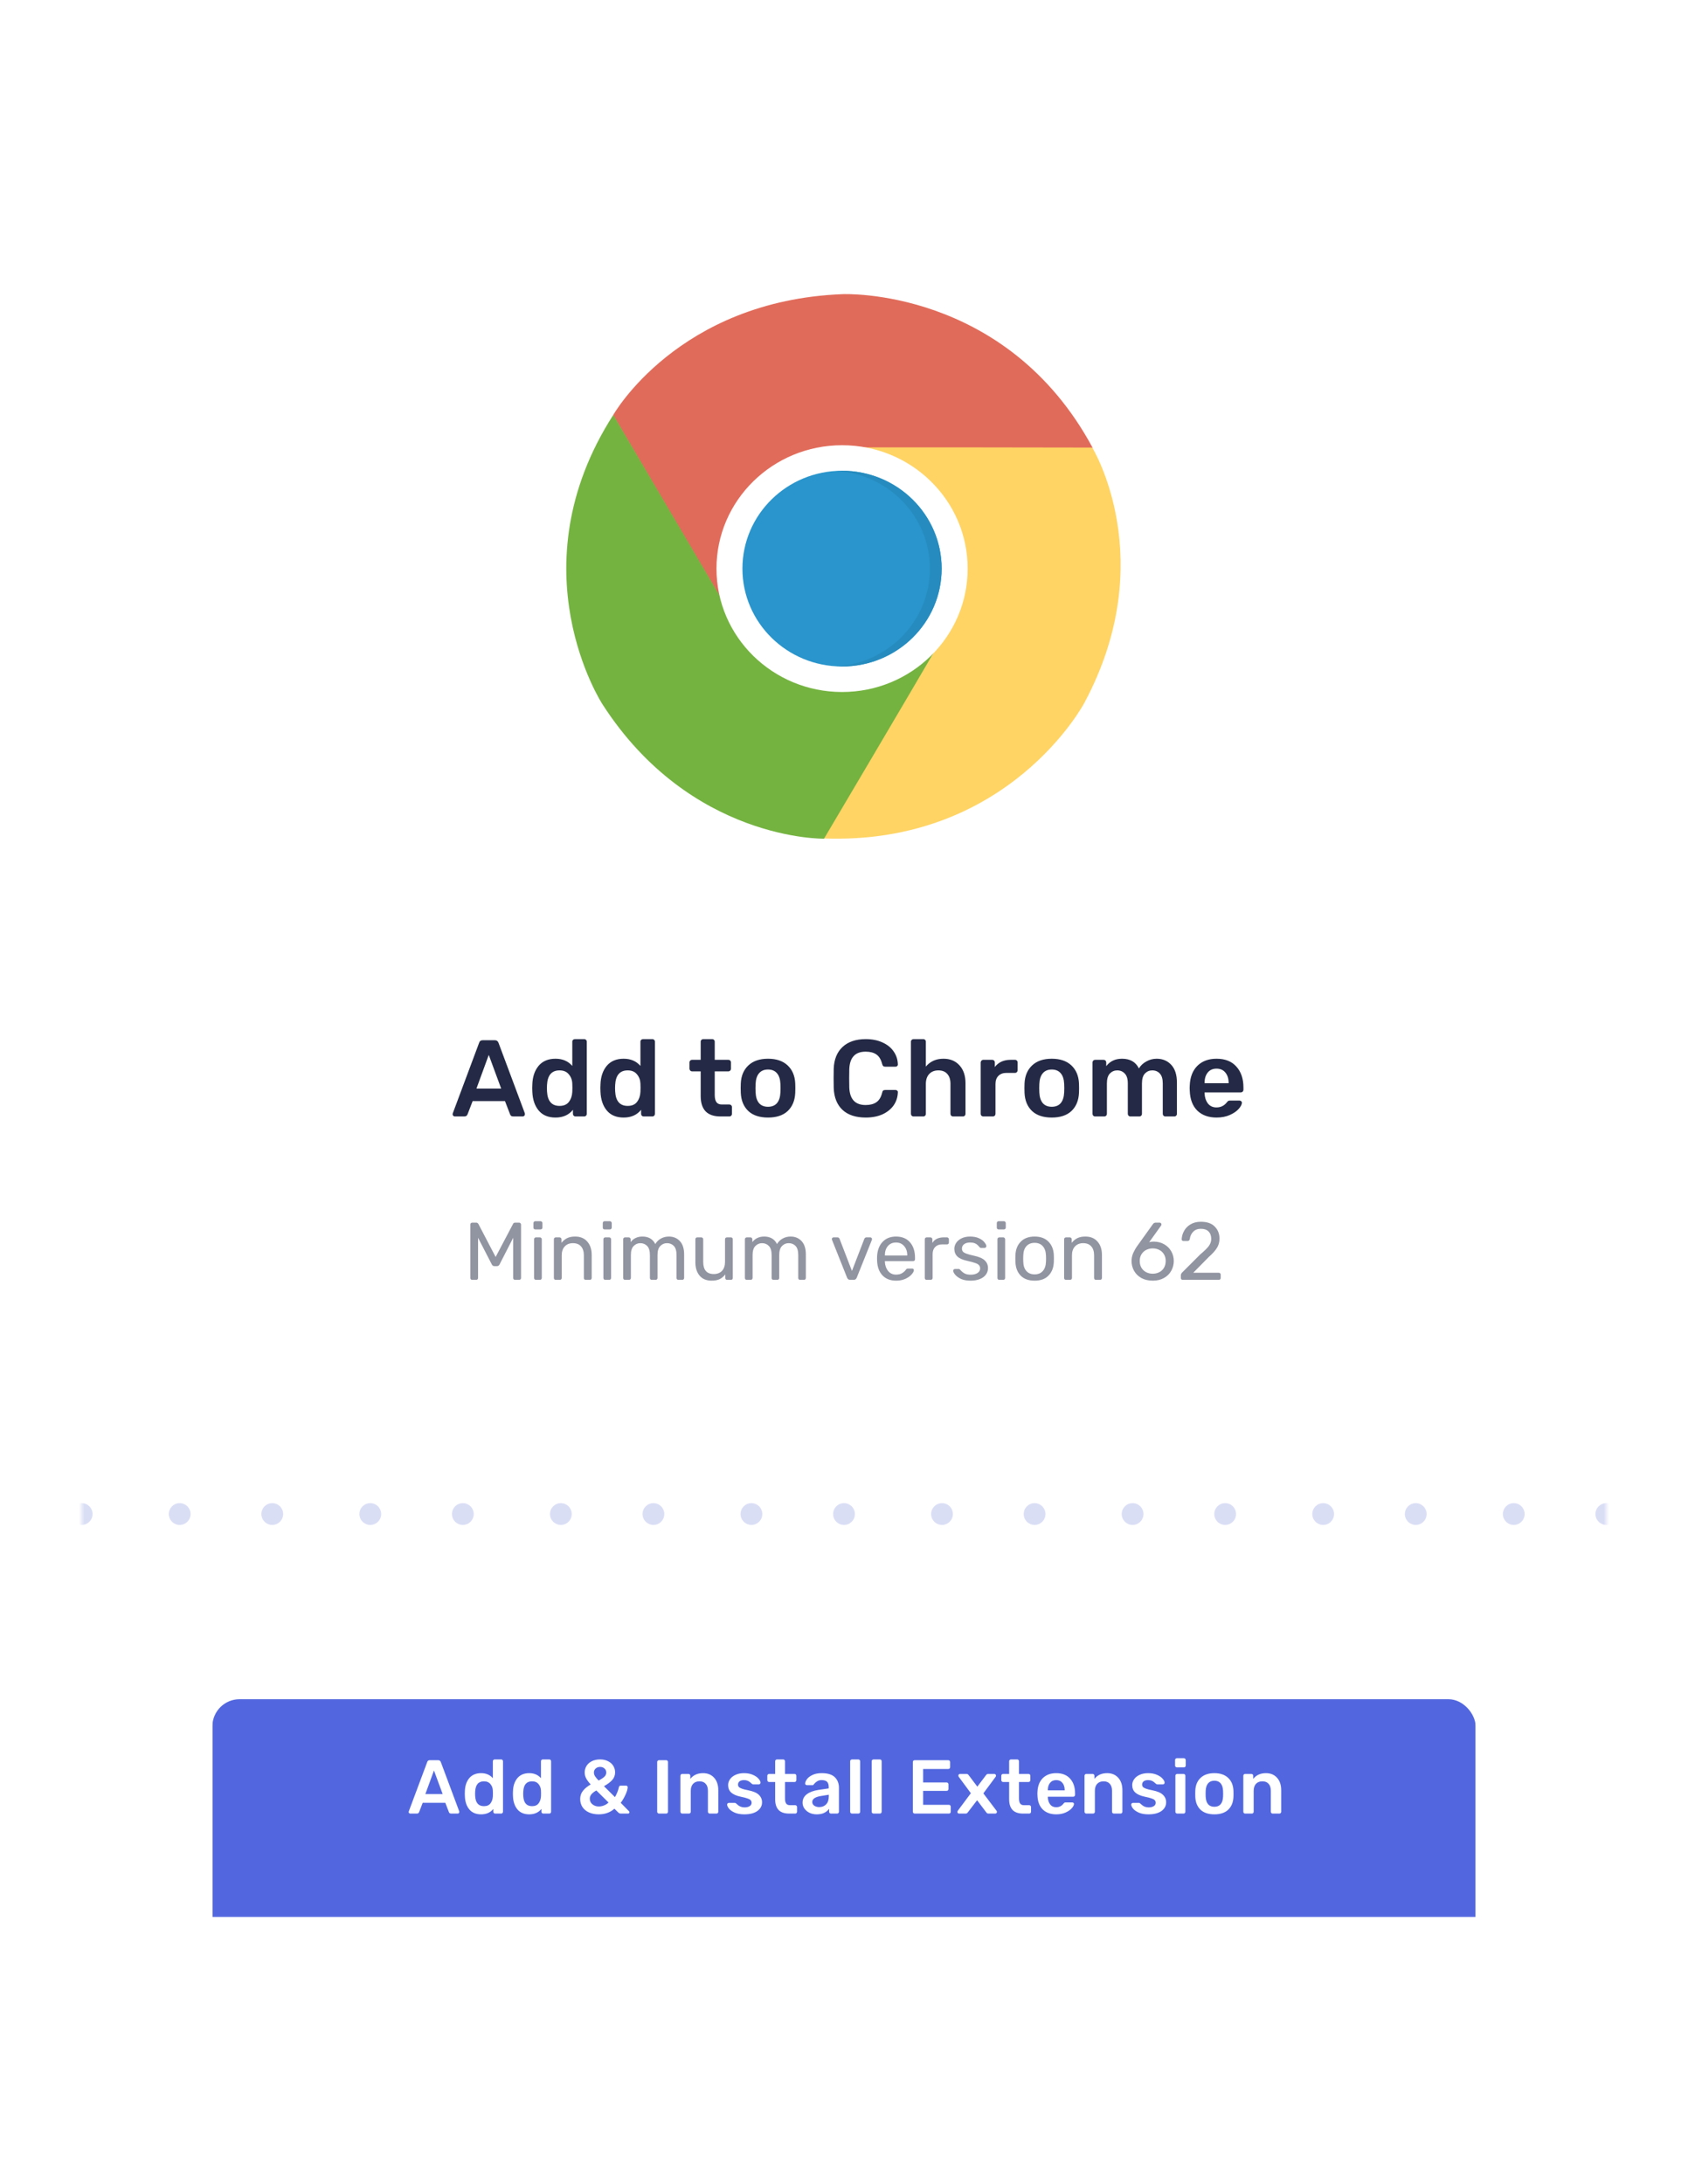 <svg width="310" height="401" viewBox="0 0 310 401" fill="none" xmlns="http://www.w3.org/2000/svg">
<g filter="url(#filter0_d_0_843)">
<rect x="15" y="5" width="280" height="371" rx="15" fill="white"/>
</g>
<mask id="mask0_0_843" style="mask-type:alpha" maskUnits="userSpaceOnUse" x="15" y="5" width="280" height="371">
<rect x="15" y="5" width="280" height="371" rx="15" fill="white"/>
</mask>
<g mask="url(#mask0_0_843)">
<path d="M83.54 205C83.433 205 83.333 204.96 83.24 204.88C83.16 204.8 83.12 204.7 83.12 204.58L83.16 204.4L87.98 191.5C88.073 191.167 88.306 191 88.68 191H90.86C91.207 191 91.44 191.167 91.56 191.5L96.38 204.4C96.393 204.44 96.4 204.5 96.4 204.58C96.4 204.7 96.36 204.8 96.28 204.88C96.2 204.96 96.106 205 96 205H94.26C94.087 205 93.953 204.96 93.86 204.88C93.766 204.8 93.707 204.713 93.68 204.62L92.74 202.18H86.8L85.86 204.62C85.753 204.873 85.56 205 85.28 205H83.54ZM92.04 199.88L89.76 193.7L87.5 199.88H92.04ZM102.02 205.2C100.673 205.2 99.64 204.767 98.92 203.9C98.2 203.033 97.813 201.88 97.76 200.44L97.74 199.78L97.76 199.14C97.8 197.74 98.18 196.6 98.9 195.72C99.633 194.84 100.673 194.4 102.02 194.4C103.313 194.4 104.34 194.84 105.1 195.72V191.28C105.1 191.133 105.147 191.02 105.24 190.94C105.333 190.847 105.447 190.8 105.58 190.8H107.28C107.427 190.8 107.54 190.847 107.62 190.94C107.713 191.02 107.76 191.133 107.76 191.28V204.52C107.76 204.653 107.713 204.767 107.62 204.86C107.54 204.953 107.427 205 107.28 205H105.7C105.567 205 105.453 204.953 105.36 204.86C105.267 204.767 105.22 204.653 105.22 204.52V203.78C104.46 204.727 103.393 205.2 102.02 205.2ZM102.76 203.06C103.533 203.06 104.107 202.813 104.48 202.32C104.853 201.827 105.06 201.22 105.1 200.5C105.113 200.34 105.12 200.08 105.12 199.72C105.12 199.373 105.113 199.12 105.1 198.96C105.073 198.293 104.86 197.727 104.46 197.26C104.073 196.78 103.507 196.54 102.76 196.54C101.32 196.54 100.553 197.427 100.46 199.2L100.44 199.8L100.46 200.4C100.553 202.173 101.32 203.06 102.76 203.06ZM114.535 205.2C113.189 205.2 112.155 204.767 111.435 203.9C110.715 203.033 110.329 201.88 110.275 200.44L110.255 199.78L110.275 199.14C110.315 197.74 110.695 196.6 111.415 195.72C112.149 194.84 113.189 194.4 114.535 194.4C115.829 194.4 116.855 194.84 117.615 195.72V191.28C117.615 191.133 117.662 191.02 117.755 190.94C117.849 190.847 117.962 190.8 118.095 190.8H119.795C119.942 190.8 120.055 190.847 120.135 190.94C120.229 191.02 120.275 191.133 120.275 191.28V204.52C120.275 204.653 120.229 204.767 120.135 204.86C120.055 204.953 119.942 205 119.795 205H118.215C118.082 205 117.969 204.953 117.875 204.86C117.782 204.767 117.735 204.653 117.735 204.52V203.78C116.975 204.727 115.909 205.2 114.535 205.2ZM115.275 203.06C116.049 203.06 116.622 202.813 116.995 202.32C117.369 201.827 117.575 201.22 117.615 200.5C117.629 200.34 117.635 200.08 117.635 199.72C117.635 199.373 117.629 199.12 117.615 198.96C117.589 198.293 117.375 197.727 116.975 197.26C116.589 196.78 116.022 196.54 115.275 196.54C113.835 196.54 113.069 197.427 112.975 199.2L112.955 199.8L112.975 200.4C113.069 202.173 113.835 203.06 115.275 203.06ZM132.321 205C131.107 205 130.194 204.687 129.581 204.06C128.981 203.42 128.681 202.487 128.681 201.26V196.72H127.101C126.967 196.72 126.854 196.673 126.761 196.58C126.667 196.473 126.621 196.353 126.621 196.22V195.08C126.621 194.947 126.667 194.833 126.761 194.74C126.854 194.647 126.967 194.6 127.101 194.6H128.681V191.28C128.681 191.133 128.727 191.02 128.821 190.94C128.914 190.847 129.027 190.8 129.161 190.8H130.781C130.927 190.8 131.041 190.847 131.121 190.94C131.214 191.02 131.261 191.133 131.261 191.28V194.6H133.761C133.907 194.6 134.021 194.647 134.101 194.74C134.194 194.82 134.241 194.933 134.241 195.08V196.22C134.241 196.367 134.194 196.487 134.101 196.58C134.007 196.673 133.894 196.72 133.761 196.72H131.261V201.06C131.261 201.633 131.361 202.067 131.561 202.36C131.761 202.653 132.094 202.8 132.561 202.8H133.941C134.074 202.8 134.187 202.847 134.281 202.94C134.374 203.033 134.421 203.147 134.421 203.28V204.52C134.421 204.653 134.374 204.767 134.281 204.86C134.201 204.953 134.087 205 133.941 205H132.321ZM141.045 205.2C139.485 205.2 138.278 204.8 137.425 204C136.572 203.187 136.112 202.08 136.045 200.68L136.025 199.8L136.045 198.92C136.112 197.533 136.578 196.433 137.445 195.62C138.312 194.807 139.512 194.4 141.045 194.4C142.578 194.4 143.778 194.807 144.645 195.62C145.512 196.433 145.978 197.533 146.045 198.92C146.058 199.08 146.065 199.373 146.065 199.8C146.065 200.227 146.058 200.52 146.045 200.68C145.978 202.08 145.518 203.187 144.665 204C143.812 204.8 142.605 205.2 141.045 205.2ZM141.045 203.22C141.752 203.22 142.298 203 142.685 202.56C143.072 202.107 143.285 201.447 143.325 200.58C143.338 200.447 143.345 200.187 143.345 199.8C143.345 199.413 143.338 199.153 143.325 199.02C143.285 198.153 143.072 197.5 142.685 197.06C142.298 196.607 141.752 196.38 141.045 196.38C140.338 196.38 139.792 196.607 139.405 197.06C139.018 197.5 138.805 198.153 138.765 199.02L138.745 199.8L138.765 200.58C138.805 201.447 139.018 202.107 139.405 202.56C139.792 203 140.338 203.22 141.045 203.22ZM158.991 205.2C157.151 205.2 155.725 204.727 154.711 203.78C153.711 202.833 153.178 201.5 153.111 199.78C153.098 199.42 153.091 198.833 153.091 198.02C153.091 197.193 153.098 196.593 153.111 196.22C153.178 194.513 153.718 193.187 154.731 192.24C155.758 191.28 157.178 190.8 158.991 190.8C160.178 190.8 161.211 191.007 162.091 191.42C162.971 191.82 163.651 192.373 164.131 193.08C164.611 193.773 164.865 194.56 164.891 195.44V195.48C164.891 195.587 164.845 195.68 164.751 195.76C164.671 195.827 164.578 195.86 164.471 195.86H162.571C162.411 195.86 162.291 195.827 162.211 195.76C162.131 195.693 162.065 195.567 162.011 195.38C161.798 194.54 161.445 193.953 160.951 193.62C160.458 193.273 159.798 193.1 158.971 193.1C157.051 193.1 156.051 194.173 155.971 196.32C155.958 196.68 155.951 197.233 155.951 197.98C155.951 198.727 155.958 199.293 155.971 199.68C156.051 201.827 157.051 202.9 158.971 202.9C159.798 202.9 160.458 202.727 160.951 202.38C161.458 202.033 161.811 201.447 162.011 200.62C162.051 200.433 162.111 200.307 162.191 200.24C162.285 200.173 162.411 200.14 162.571 200.14H164.471C164.591 200.14 164.691 200.18 164.771 200.26C164.865 200.34 164.905 200.44 164.891 200.56C164.865 201.44 164.611 202.233 164.131 202.94C163.651 203.633 162.971 204.187 162.091 204.6C161.211 205 160.178 205.2 158.991 205.2ZM167.773 205C167.64 205 167.526 204.953 167.433 204.86C167.34 204.767 167.293 204.653 167.293 204.52V191.28C167.293 191.133 167.34 191.02 167.433 190.94C167.526 190.847 167.64 190.8 167.773 190.8H169.553C169.7 190.8 169.813 190.847 169.893 190.94C169.986 191.02 170.033 191.133 170.033 191.28V195.84C170.833 194.88 171.913 194.4 173.273 194.4C174.5 194.4 175.48 194.807 176.213 195.62C176.946 196.42 177.313 197.513 177.313 198.9V204.52C177.313 204.653 177.266 204.767 177.173 204.86C177.093 204.953 176.98 205 176.833 205H175.033C174.9 205 174.786 204.953 174.693 204.86C174.6 204.767 174.553 204.653 174.553 204.52V199.02C174.553 198.233 174.36 197.627 173.973 197.2C173.6 196.76 173.053 196.54 172.333 196.54C171.626 196.54 171.066 196.76 170.653 197.2C170.24 197.64 170.033 198.247 170.033 199.02V204.52C170.033 204.653 169.986 204.767 169.893 204.86C169.813 204.953 169.7 205 169.553 205H167.773ZM180.581 205C180.448 205 180.335 204.953 180.241 204.86C180.148 204.767 180.101 204.653 180.101 204.52V195.1C180.101 194.967 180.148 194.853 180.241 194.76C180.335 194.653 180.448 194.6 180.581 194.6H182.201C182.348 194.6 182.468 194.647 182.561 194.74C182.655 194.833 182.701 194.953 182.701 195.1V195.92C183.021 195.493 183.421 195.167 183.901 194.94C184.395 194.713 184.955 194.6 185.581 194.6H186.401C186.548 194.6 186.661 194.647 186.741 194.74C186.835 194.82 186.881 194.933 186.881 195.08V196.52C186.881 196.653 186.835 196.767 186.741 196.86C186.661 196.953 186.548 197 186.401 197H184.841C184.215 197 183.721 197.18 183.361 197.54C183.001 197.9 182.821 198.393 182.821 199.02V204.52C182.821 204.653 182.775 204.767 182.681 204.86C182.588 204.953 182.468 205 182.321 205H180.581ZM193.154 205.2C191.594 205.2 190.388 204.8 189.534 204C188.681 203.187 188.221 202.08 188.154 200.68L188.134 199.8L188.154 198.92C188.221 197.533 188.688 196.433 189.554 195.62C190.421 194.807 191.621 194.4 193.154 194.4C194.688 194.4 195.888 194.807 196.754 195.62C197.621 196.433 198.088 197.533 198.154 198.92C198.168 199.08 198.174 199.373 198.174 199.8C198.174 200.227 198.168 200.52 198.154 200.68C198.088 202.08 197.628 203.187 196.774 204C195.921 204.8 194.714 205.2 193.154 205.2ZM193.154 203.22C193.861 203.22 194.408 203 194.794 202.56C195.181 202.107 195.394 201.447 195.434 200.58C195.448 200.447 195.454 200.187 195.454 199.8C195.454 199.413 195.448 199.153 195.434 199.02C195.394 198.153 195.181 197.5 194.794 197.06C194.408 196.607 193.861 196.38 193.154 196.38C192.448 196.38 191.901 196.607 191.514 197.06C191.128 197.5 190.914 198.153 190.874 199.02L190.854 199.8L190.874 200.58C190.914 201.447 191.128 202.107 191.514 202.56C191.901 203 192.448 203.22 193.154 203.22ZM201.12 205C200.987 205 200.874 204.953 200.78 204.86C200.687 204.767 200.64 204.653 200.64 204.52V195.08C200.64 194.947 200.687 194.833 200.78 194.74C200.874 194.647 200.987 194.6 201.12 194.6H202.68C202.814 194.6 202.927 194.647 203.02 194.74C203.114 194.833 203.16 194.947 203.16 195.08V195.76C203.854 194.853 204.82 194.4 206.06 194.4C207.54 194.4 208.574 194.993 209.16 196.18C209.48 195.647 209.934 195.22 210.52 194.9C211.107 194.567 211.74 194.4 212.42 194.4C213.514 194.4 214.407 194.773 215.1 195.52C215.794 196.267 216.14 197.353 216.14 198.78V204.52C216.14 204.653 216.094 204.767 216 204.86C215.92 204.953 215.807 205 215.66 205H214.02C213.887 205 213.774 204.953 213.68 204.86C213.587 204.767 213.54 204.653 213.54 204.52V198.94C213.54 198.1 213.36 197.493 213 197.12C212.654 196.733 212.187 196.54 211.6 196.54C211.08 196.54 210.634 196.733 210.26 197.12C209.9 197.507 209.72 198.113 209.72 198.94V204.52C209.72 204.653 209.674 204.767 209.58 204.86C209.487 204.953 209.374 205 209.24 205H207.6C207.467 205 207.354 204.953 207.26 204.86C207.167 204.767 207.12 204.653 207.12 204.52V198.94C207.12 198.1 206.934 197.493 206.56 197.12C206.2 196.733 205.74 196.54 205.18 196.54C204.647 196.54 204.194 196.733 203.82 197.12C203.46 197.507 203.28 198.113 203.28 198.94V204.52C203.28 204.653 203.234 204.767 203.14 204.86C203.047 204.953 202.934 205 202.8 205H201.12ZM223.417 205.2C221.937 205.2 220.757 204.773 219.877 203.92C219.011 203.053 218.551 201.84 218.497 200.28L218.477 199.78L218.497 199.28C218.564 197.76 219.031 196.567 219.897 195.7C220.777 194.833 221.951 194.4 223.417 194.4C224.991 194.4 226.204 194.88 227.057 195.84C227.924 196.8 228.357 198.08 228.357 199.68V200.1C228.357 200.233 228.311 200.347 228.217 200.44C228.124 200.533 228.004 200.58 227.857 200.58H221.217V200.74C221.244 201.473 221.444 202.093 221.817 202.6C222.204 203.093 222.731 203.34 223.397 203.34C224.184 203.34 224.817 203.033 225.297 202.42C225.417 202.273 225.511 202.18 225.577 202.14C225.657 202.1 225.771 202.08 225.917 202.08H227.637C227.757 202.08 227.857 202.12 227.937 202.2C228.031 202.267 228.077 202.353 228.077 202.46C228.077 202.78 227.884 203.16 227.497 203.6C227.124 204.027 226.584 204.4 225.877 204.72C225.171 205.04 224.351 205.2 223.417 205.2ZM225.637 198.9V198.84C225.637 198.053 225.437 197.42 225.037 196.94C224.651 196.46 224.111 196.22 223.417 196.22C222.724 196.22 222.184 196.46 221.797 196.94C221.411 197.42 221.217 198.053 221.217 198.84V198.9H225.637Z" fill="#242A45"/>
<path opacity="0.5" d="M86.718 235C86.618 235 86.533 234.97 86.463 234.91C86.403 234.84 86.373 234.755 86.373 234.655V224.86C86.373 224.75 86.403 224.665 86.463 224.605C86.533 224.535 86.618 224.5 86.718 224.5H87.468C87.628 224.5 87.758 224.58 87.858 224.74L91.023 230.8L94.218 224.74C94.238 224.68 94.278 224.625 94.338 224.575C94.408 224.525 94.493 224.5 94.593 224.5H95.328C95.438 224.5 95.523 224.535 95.583 224.605C95.653 224.665 95.688 224.75 95.688 224.86V234.655C95.688 234.755 95.653 234.84 95.583 234.91C95.513 234.97 95.428 235 95.328 235H94.593C94.493 235 94.408 234.97 94.338 234.91C94.278 234.84 94.248 234.755 94.248 234.655V227.275L91.743 232.165C91.643 232.375 91.483 232.48 91.263 232.48H90.798C90.578 232.48 90.418 232.375 90.318 232.165L87.798 227.275V234.655C87.798 234.755 87.763 234.84 87.693 234.91C87.633 234.97 87.553 235 87.453 235H86.718ZM98.312 225.745C98.213 225.745 98.127 225.715 98.058 225.655C97.998 225.585 97.968 225.5 97.968 225.4V224.59C97.968 224.49 97.998 224.405 98.058 224.335C98.127 224.265 98.213 224.23 98.312 224.23H99.257C99.358 224.23 99.442 224.265 99.513 224.335C99.582 224.405 99.618 224.49 99.618 224.59V225.4C99.618 225.5 99.582 225.585 99.513 225.655C99.442 225.715 99.358 225.745 99.257 225.745H98.312ZM98.433 235C98.332 235 98.248 234.97 98.177 234.91C98.118 234.84 98.088 234.755 98.088 234.655V227.545C98.088 227.445 98.118 227.365 98.177 227.305C98.248 227.235 98.332 227.2 98.433 227.2H99.153C99.252 227.2 99.332 227.235 99.392 227.305C99.463 227.365 99.498 227.445 99.498 227.545V234.655C99.498 234.755 99.463 234.84 99.392 234.91C99.332 234.97 99.252 235 99.153 235H98.433ZM102.065 235C101.965 235 101.88 234.97 101.81 234.91C101.75 234.84 101.72 234.755 101.72 234.655V227.545C101.72 227.445 101.75 227.365 101.81 227.305C101.88 227.235 101.965 227.2 102.065 227.2H102.77C102.87 227.2 102.95 227.235 103.01 227.305C103.08 227.365 103.115 227.445 103.115 227.545V228.205C103.405 227.835 103.745 227.55 104.135 227.35C104.535 227.15 105.03 227.05 105.62 227.05C106.58 227.05 107.325 227.36 107.855 227.98C108.395 228.59 108.665 229.405 108.665 230.425V234.655C108.665 234.755 108.63 234.84 108.56 234.91C108.5 234.97 108.42 235 108.32 235H107.57C107.47 235 107.385 234.97 107.315 234.91C107.255 234.84 107.225 234.755 107.225 234.655V230.5C107.225 229.79 107.05 229.24 106.7 228.85C106.36 228.46 105.865 228.265 105.215 228.265C104.585 228.265 104.085 228.465 103.715 228.865C103.345 229.255 103.16 229.8 103.16 230.5V234.655C103.16 234.755 103.125 234.84 103.055 234.91C102.995 234.97 102.915 235 102.815 235H102.065ZM111.042 225.745C110.942 225.745 110.857 225.715 110.787 225.655C110.727 225.585 110.697 225.5 110.697 225.4V224.59C110.697 224.49 110.727 224.405 110.787 224.335C110.857 224.265 110.942 224.23 111.042 224.23H111.987C112.087 224.23 112.172 224.265 112.242 224.335C112.312 224.405 112.347 224.49 112.347 224.59V225.4C112.347 225.5 112.312 225.585 112.242 225.655C112.172 225.715 112.087 225.745 111.987 225.745H111.042ZM111.162 235C111.062 235 110.977 234.97 110.907 234.91C110.847 234.84 110.817 234.755 110.817 234.655V227.545C110.817 227.445 110.847 227.365 110.907 227.305C110.977 227.235 111.062 227.2 111.162 227.2H111.882C111.982 227.2 112.062 227.235 112.122 227.305C112.192 227.365 112.227 227.445 112.227 227.545V234.655C112.227 234.755 112.192 234.84 112.122 234.91C112.062 234.97 111.982 235 111.882 235H111.162ZM114.795 235C114.695 235 114.61 234.97 114.54 234.91C114.48 234.84 114.45 234.755 114.45 234.655V227.545C114.45 227.445 114.48 227.365 114.54 227.305C114.61 227.235 114.695 227.2 114.795 227.2H115.47C115.57 227.2 115.65 227.235 115.71 227.305C115.78 227.365 115.815 227.445 115.815 227.545V228.07C116.335 227.39 117.06 227.05 117.99 227.05C119.1 227.05 119.885 227.51 120.345 228.43C120.585 228.01 120.925 227.675 121.365 227.425C121.805 227.175 122.3 227.05 122.85 227.05C123.67 227.05 124.34 227.33 124.86 227.89C125.38 228.45 125.64 229.26 125.64 230.32V234.655C125.64 234.755 125.605 234.84 125.535 234.91C125.475 234.97 125.395 235 125.295 235H124.59C124.49 235 124.405 234.97 124.335 234.91C124.275 234.84 124.245 234.755 124.245 234.655V230.455C124.245 229.675 124.08 229.115 123.75 228.775C123.43 228.435 123.005 228.265 122.475 228.265C122.005 228.265 121.6 228.44 121.26 228.79C120.92 229.13 120.75 229.685 120.75 230.455V234.655C120.75 234.755 120.715 234.84 120.645 234.91C120.585 234.97 120.505 235 120.405 235H119.7C119.6 235 119.515 234.97 119.445 234.91C119.385 234.84 119.355 234.755 119.355 234.655V230.455C119.355 229.675 119.185 229.115 118.845 228.775C118.515 228.435 118.095 228.265 117.585 228.265C117.115 228.265 116.71 228.44 116.37 228.79C116.03 229.13 115.86 229.68 115.86 230.44V234.655C115.86 234.755 115.825 234.84 115.755 234.91C115.695 234.97 115.615 235 115.515 235H114.795ZM130.69 235.15C129.74 235.15 129.005 234.845 128.485 234.235C127.965 233.615 127.705 232.795 127.705 231.775V227.545C127.705 227.445 127.735 227.365 127.795 227.305C127.865 227.235 127.95 227.2 128.05 227.2H128.8C128.9 227.2 128.98 227.235 129.04 227.305C129.11 227.365 129.145 227.445 129.145 227.545V231.7C129.145 233.19 129.795 233.935 131.095 233.935C131.725 233.935 132.225 233.74 132.595 233.35C132.965 232.95 133.15 232.4 133.15 231.7V227.545C133.15 227.445 133.18 227.365 133.24 227.305C133.31 227.235 133.395 227.2 133.495 227.2H134.245C134.345 227.2 134.425 227.235 134.485 227.305C134.545 227.365 134.575 227.445 134.575 227.545V234.655C134.575 234.755 134.545 234.84 134.485 234.91C134.425 234.97 134.345 235 134.245 235H133.54C133.44 235 133.355 234.97 133.285 234.91C133.225 234.84 133.195 234.755 133.195 234.655V233.995C132.915 234.375 132.575 234.665 132.175 234.865C131.775 235.055 131.28 235.15 130.69 235.15ZM137.148 235C137.048 235 136.963 234.97 136.893 234.91C136.833 234.84 136.803 234.755 136.803 234.655V227.545C136.803 227.445 136.833 227.365 136.893 227.305C136.963 227.235 137.048 227.2 137.148 227.2H137.823C137.923 227.2 138.003 227.235 138.063 227.305C138.133 227.365 138.168 227.445 138.168 227.545V228.07C138.688 227.39 139.413 227.05 140.343 227.05C141.453 227.05 142.238 227.51 142.698 228.43C142.938 228.01 143.278 227.675 143.718 227.425C144.158 227.175 144.653 227.05 145.203 227.05C146.023 227.05 146.693 227.33 147.213 227.89C147.733 228.45 147.993 229.26 147.993 230.32V234.655C147.993 234.755 147.958 234.84 147.888 234.91C147.828 234.97 147.748 235 147.648 235H146.943C146.843 235 146.758 234.97 146.688 234.91C146.628 234.84 146.598 234.755 146.598 234.655V230.455C146.598 229.675 146.433 229.115 146.103 228.775C145.783 228.435 145.358 228.265 144.828 228.265C144.358 228.265 143.953 228.44 143.613 228.79C143.273 229.13 143.103 229.685 143.103 230.455V234.655C143.103 234.755 143.068 234.84 142.998 234.91C142.938 234.97 142.858 235 142.758 235H142.053C141.953 235 141.868 234.97 141.798 234.91C141.738 234.84 141.708 234.755 141.708 234.655V230.455C141.708 229.675 141.538 229.115 141.198 228.775C140.868 228.435 140.448 228.265 139.938 228.265C139.468 228.265 139.063 228.44 138.723 228.79C138.383 229.13 138.213 229.68 138.213 230.44V234.655C138.213 234.755 138.178 234.84 138.108 234.91C138.048 234.97 137.968 235 137.868 235H137.148ZM156.13 235C155.87 235 155.685 234.875 155.575 234.625L152.8 227.665L152.77 227.515C152.77 227.425 152.8 227.35 152.86 227.29C152.92 227.23 152.995 227.2 153.085 227.2H153.805C153.975 227.2 154.1 227.285 154.18 227.455L156.46 233.365L158.74 227.455C158.83 227.285 158.95 227.2 159.1 227.2H159.835C159.915 227.2 159.985 227.23 160.045 227.29C160.115 227.35 160.15 227.425 160.15 227.515L160.12 227.665L157.33 234.625C157.22 234.875 157.035 235 156.775 235H156.13ZM164.562 235.15C163.532 235.15 162.707 234.835 162.087 234.205C161.477 233.565 161.142 232.695 161.082 231.595L161.067 231.085L161.082 230.59C161.152 229.51 161.492 228.65 162.102 228.01C162.722 227.37 163.537 227.05 164.547 227.05C165.657 227.05 166.517 227.405 167.127 228.115C167.737 228.815 168.042 229.765 168.042 230.965V231.22C168.042 231.32 168.007 231.405 167.937 231.475C167.877 231.535 167.797 231.565 167.697 231.565H162.507V231.7C162.537 232.35 162.732 232.905 163.092 233.365C163.462 233.815 163.947 234.04 164.547 234.04C165.007 234.04 165.382 233.95 165.672 233.77C165.972 233.58 166.192 233.385 166.332 233.185C166.422 233.065 166.487 232.995 166.527 232.975C166.577 232.945 166.662 232.93 166.782 232.93H167.517C167.607 232.93 167.682 232.955 167.742 233.005C167.802 233.055 167.832 233.125 167.832 233.215C167.832 233.435 167.692 233.7 167.412 234.01C167.142 234.32 166.757 234.59 166.257 234.82C165.767 235.04 165.202 235.15 164.562 235.15ZM166.617 230.53V230.485C166.617 229.795 166.427 229.235 166.047 228.805C165.677 228.365 165.177 228.145 164.547 228.145C163.917 228.145 163.417 228.365 163.047 228.805C162.687 229.235 162.507 229.795 162.507 230.485V230.53H166.617ZM170.181 235C170.081 235 169.996 234.97 169.926 234.91C169.866 234.84 169.836 234.755 169.836 234.655V227.56C169.836 227.46 169.866 227.375 169.926 227.305C169.996 227.235 170.081 227.2 170.181 227.2H170.871C170.971 227.2 171.056 227.235 171.126 227.305C171.196 227.375 171.231 227.46 171.231 227.56V228.22C171.641 227.54 172.341 227.2 173.331 227.2H173.916C174.016 227.2 174.096 227.235 174.156 227.305C174.226 227.365 174.261 227.445 174.261 227.545V228.16C174.261 228.26 174.226 228.34 174.156 228.4C174.096 228.46 174.016 228.49 173.916 228.49H173.016C172.476 228.49 172.051 228.65 171.741 228.97C171.431 229.28 171.276 229.705 171.276 230.245V234.655C171.276 234.755 171.241 234.84 171.171 234.91C171.101 234.97 171.016 235 170.916 235H170.181ZM178.234 235.15C177.534 235.15 176.944 235.04 176.464 234.82C175.994 234.59 175.639 234.33 175.399 234.04C175.169 233.75 175.054 233.51 175.054 233.32C175.054 233.22 175.089 233.145 175.159 233.095C175.239 233.035 175.319 233.005 175.399 233.005H176.074C176.174 233.005 176.264 233.055 176.344 233.155C176.584 233.435 176.844 233.655 177.124 233.815C177.404 233.975 177.779 234.055 178.249 234.055C178.769 234.055 179.189 233.955 179.509 233.755C179.839 233.545 180.004 233.26 180.004 232.9C180.004 232.66 179.934 232.465 179.794 232.315C179.664 232.155 179.434 232.02 179.104 231.91C178.784 231.79 178.304 231.66 177.664 231.52C176.794 231.33 176.174 231.055 175.804 230.695C175.444 230.335 175.264 229.87 175.264 229.3C175.264 228.92 175.374 228.56 175.594 228.22C175.824 227.87 176.154 227.59 176.584 227.38C177.024 227.16 177.549 227.05 178.159 227.05C178.799 227.05 179.344 227.155 179.794 227.365C180.244 227.575 180.579 227.825 180.799 228.115C181.029 228.395 181.144 228.63 181.144 228.82C181.144 228.91 181.109 228.985 181.039 229.045C180.979 229.105 180.904 229.135 180.814 229.135H180.184C180.064 229.135 179.964 229.085 179.884 228.985C179.724 228.795 179.584 228.65 179.464 228.55C179.354 228.44 179.189 228.345 178.969 228.265C178.759 228.185 178.489 228.145 178.159 228.145C177.679 228.145 177.309 228.25 177.049 228.46C176.789 228.66 176.659 228.925 176.659 229.255C176.659 229.465 176.714 229.645 176.824 229.795C176.934 229.935 177.144 230.065 177.454 230.185C177.774 230.305 178.234 230.43 178.834 230.56C179.784 230.76 180.454 231.05 180.844 231.43C181.244 231.8 181.444 232.275 181.444 232.855C181.444 233.285 181.319 233.675 181.069 234.025C180.819 234.375 180.449 234.65 179.959 234.85C179.479 235.05 178.904 235.15 178.234 235.15ZM183.405 225.745C183.305 225.745 183.22 225.715 183.15 225.655C183.09 225.585 183.06 225.5 183.06 225.4V224.59C183.06 224.49 183.09 224.405 183.15 224.335C183.22 224.265 183.305 224.23 183.405 224.23H184.35C184.45 224.23 184.535 224.265 184.605 224.335C184.675 224.405 184.71 224.49 184.71 224.59V225.4C184.71 225.5 184.675 225.585 184.605 225.655C184.535 225.715 184.45 225.745 184.35 225.745H183.405ZM183.525 235C183.425 235 183.34 234.97 183.27 234.91C183.21 234.84 183.18 234.755 183.18 234.655V227.545C183.18 227.445 183.21 227.365 183.27 227.305C183.34 227.235 183.425 227.2 183.525 227.2H184.245C184.345 227.2 184.425 227.235 184.485 227.305C184.555 227.365 184.59 227.445 184.59 227.545V234.655C184.59 234.755 184.555 234.84 184.485 234.91C184.425 234.97 184.345 235 184.245 235H183.525ZM190.008 235.15C188.908 235.15 188.053 234.84 187.443 234.22C186.843 233.6 186.523 232.775 186.483 231.745L186.468 231.1L186.483 230.455C186.523 229.435 186.848 228.615 187.458 227.995C188.068 227.365 188.918 227.05 190.008 227.05C191.098 227.05 191.948 227.365 192.558 227.995C193.168 228.615 193.493 229.435 193.533 230.455C193.543 230.565 193.548 230.78 193.548 231.1C193.548 231.42 193.543 231.635 193.533 231.745C193.493 232.775 193.168 233.6 192.558 234.22C191.958 234.84 191.108 235.15 190.008 235.15ZM190.008 233.995C190.638 233.995 191.133 233.795 191.493 233.395C191.863 232.995 192.063 232.42 192.093 231.67C192.103 231.57 192.108 231.38 192.108 231.1C192.108 230.82 192.103 230.63 192.093 230.53C192.063 229.78 191.863 229.205 191.493 228.805C191.133 228.405 190.638 228.205 190.008 228.205C189.378 228.205 188.878 228.405 188.508 228.805C188.138 229.205 187.943 229.78 187.923 230.53L187.908 231.1L187.923 231.67C187.943 232.42 188.138 232.995 188.508 233.395C188.878 233.795 189.378 233.995 190.008 233.995ZM195.771 235C195.671 235 195.586 234.97 195.516 234.91C195.456 234.84 195.426 234.755 195.426 234.655V227.545C195.426 227.445 195.456 227.365 195.516 227.305C195.586 227.235 195.671 227.2 195.771 227.2H196.476C196.576 227.2 196.656 227.235 196.716 227.305C196.786 227.365 196.821 227.445 196.821 227.545V228.205C197.111 227.835 197.451 227.55 197.841 227.35C198.241 227.15 198.736 227.05 199.326 227.05C200.286 227.05 201.031 227.36 201.561 227.98C202.101 228.59 202.371 229.405 202.371 230.425V234.655C202.371 234.755 202.336 234.84 202.266 234.91C202.206 234.97 202.126 235 202.026 235H201.276C201.176 235 201.091 234.97 201.021 234.91C200.961 234.84 200.931 234.755 200.931 234.655V230.5C200.931 229.79 200.756 229.24 200.406 228.85C200.066 228.46 199.571 228.265 198.921 228.265C198.291 228.265 197.791 228.465 197.421 228.865C197.051 229.255 196.866 229.8 196.866 230.5V234.655C196.866 234.755 196.831 234.84 196.761 234.91C196.701 234.97 196.621 235 196.521 235H195.771ZM211.71 235.15C210.91 235.15 210.215 234.99 209.625 234.67C209.035 234.34 208.585 233.9 208.275 233.35C207.965 232.8 207.81 232.2 207.81 231.55C207.81 231.02 207.915 230.52 208.125 230.05C208.345 229.57 208.59 229.145 208.86 228.775L211.71 224.8C211.72 224.79 211.75 224.755 211.8 224.695C211.84 224.635 211.895 224.59 211.965 224.56C212.035 224.52 212.115 224.5 212.205 224.5H213C213.09 224.5 213.16 224.535 213.21 224.605C213.27 224.665 213.3 224.74 213.3 224.83C213.3 224.9 213.28 224.965 213.24 225.025L211.05 228.085C211.27 228.015 211.555 227.98 211.905 227.98C212.625 227.99 213.26 228.155 213.81 228.475C214.37 228.795 214.8 229.225 215.1 229.765C215.41 230.305 215.565 230.895 215.565 231.535C215.565 232.175 215.41 232.775 215.1 233.335C214.8 233.885 214.355 234.325 213.765 234.655C213.185 234.985 212.5 235.15 211.71 235.15ZM211.695 233.875C212.125 233.875 212.52 233.785 212.88 233.605C213.25 233.425 213.54 233.16 213.75 232.81C213.97 232.45 214.08 232.025 214.08 231.535C214.08 231.055 213.97 230.64 213.75 230.29C213.54 229.94 213.25 229.675 212.88 229.495C212.52 229.315 212.125 229.225 211.695 229.225C211.275 229.225 210.88 229.315 210.51 229.495C210.15 229.675 209.86 229.94 209.64 230.29C209.42 230.64 209.31 231.055 209.31 231.535C209.31 232.025 209.42 232.45 209.64 232.81C209.86 233.16 210.15 233.425 210.51 233.605C210.87 233.785 211.265 233.875 211.695 233.875ZM217.208 235C217.108 235 217.023 234.97 216.953 234.91C216.893 234.84 216.863 234.755 216.863 234.655V234.175C216.863 233.945 216.988 233.725 217.238 233.515L220.418 230.335C221.188 229.695 221.718 229.175 222.008 228.775C222.298 228.365 222.443 227.935 222.443 227.485C222.443 226.905 222.278 226.45 221.948 226.12C221.628 225.79 221.158 225.625 220.538 225.625C219.958 225.625 219.493 225.8 219.143 226.15C218.793 226.49 218.578 226.945 218.498 227.515C218.478 227.635 218.428 227.725 218.348 227.785C218.278 227.835 218.198 227.86 218.108 227.86H217.328C217.238 227.86 217.163 227.835 217.103 227.785C217.043 227.725 217.013 227.655 217.013 227.575C217.033 227.035 217.178 226.52 217.448 226.03C217.718 225.53 218.113 225.125 218.633 224.815C219.163 224.495 219.798 224.335 220.538 224.335C221.668 224.335 222.518 224.63 223.088 225.22C223.668 225.8 223.958 226.54 223.958 227.44C223.958 228.07 223.798 228.64 223.478 229.15C223.168 229.65 222.683 230.19 222.023 230.77L219.143 233.695H223.823C223.933 233.695 224.018 233.73 224.078 233.8C224.148 233.86 224.183 233.94 224.183 234.04V234.655C224.183 234.755 224.148 234.84 224.078 234.91C224.008 234.97 223.923 235 223.823 235H217.208Z" fill="#242A45"/>
<path fill-rule="evenodd" clip-rule="evenodd" d="M17 278C17 279.105 16.105 280 15 280C13.895 280 13 279.105 13 278C13 276.895 13.895 276 15 276C16.105 276 17 276.895 17 278ZM297 278C297 279.105 296.105 280 295 280C293.895 280 293 279.105 293 278C293 276.895 293.895 276 295 276C296.105 276 297 276.895 297 278ZM278 280C279.105 280 280 279.105 280 278C280 276.895 279.105 276 278 276C276.895 276 276 276.895 276 278C276 279.105 276.895 280 278 280ZM245 278C245 279.105 244.105 280 243 280C241.895 280 241 279.105 241 278C241 276.895 241.895 276 243 276C244.105 276 245 276.895 245 278ZM208 280C209.105 280 210 279.105 210 278C210 276.895 209.105 276 208 276C206.895 276 206 276.895 206 278C206 279.105 206.895 280 208 280ZM175 278C175 279.105 174.105 280 173 280C171.895 280 171 279.105 171 278C171 276.895 171.895 276 173 276C174.105 276 175 276.895 175 278ZM155 280C156.105 280 157 279.105 157 278C157 276.895 156.105 276 155 276C153.895 276 153 276.895 153 278C153 279.105 153.895 280 155 280ZM140 278C140 279.105 139.105 280 138 280C136.895 280 136 279.105 136 278C136 276.895 136.895 276 138 276C139.105 276 140 276.895 140 278ZM260 280C261.105 280 262 279.105 262 278C262 276.895 261.105 276 260 276C258.895 276 258 276.895 258 278C258 279.105 258.895 280 260 280ZM227 278C227 279.105 226.105 280 225 280C223.895 280 223 279.105 223 278C223 276.895 223.895 276 225 276C226.105 276 227 276.895 227 278ZM190 280C191.105 280 192 279.105 192 278C192 276.895 191.105 276 190 276C188.895 276 188 276.895 188 278C188 279.105 188.895 280 190 280ZM122 278C122 279.105 121.105 280 120 280C118.895 280 118 279.105 118 278C118 276.895 118.895 276 120 276C121.105 276 122 276.895 122 278ZM103 280C104.105 280 105 279.105 105 278C105 276.895 104.105 276 103 276C101.895 276 101 276.895 101 278C101 279.105 101.895 280 103 280ZM87 278C87 279.105 86.105 280 85 280C83.895 280 83 279.105 83 278C83 276.895 83.895 276 85 276C86.105 276 87 276.895 87 278ZM68 280C69.105 280 70 279.105 70 278C70 276.895 69.105 276 68 276C66.895 276 66 276.895 66 278C66 279.105 66.895 280 68 280ZM52 278C52 279.105 51.105 280 50 280C48.895 280 48 279.105 48 278C48 276.895 48.895 276 50 276C51.105 276 52 276.895 52 278ZM33 280C34.105 280 35 279.105 35 278C35 276.895 34.105 276 33 276C31.895 276 31 276.895 31 278C31 279.105 31.895 280 33 280Z" fill="#495DCF" fill-opacity="0.2"/>
<g clip-path="url(#clip0_0_843)">
<g filter="url(#filter1_d_0_843)">
<rect x="39" y="304" width="232" height="48" rx="5" fill="#5267DF"/>
</g>
<path d="M75.344 333C75.27 333 75.2 332.972 75.135 332.916C75.079 332.86 75.05 332.79 75.05 332.706L75.079 332.58L78.453 323.55C78.518 323.317 78.681 323.2 78.942 323.2H80.469C80.711 323.2 80.874 323.317 80.959 323.55L84.332 332.58C84.342 332.608 84.347 332.65 84.347 332.706C84.347 332.79 84.319 332.86 84.263 332.916C84.207 332.972 84.141 333 84.067 333H82.849C82.727 333 82.634 332.972 82.569 332.916C82.503 332.86 82.461 332.799 82.442 332.734L81.784 331.026H77.626L76.969 332.734C76.894 332.911 76.758 333 76.562 333H75.344ZM81.294 329.416L79.698 325.09L78.117 329.416H81.294ZM88.356 333.14C87.413 333.14 86.689 332.837 86.186 332.23C85.681 331.623 85.411 330.816 85.374 329.808L85.359 329.346L85.374 328.898C85.401 327.918 85.668 327.12 86.171 326.504C86.685 325.888 87.413 325.58 88.356 325.58C89.261 325.58 89.98 325.888 90.511 326.504V323.396C90.511 323.293 90.544 323.214 90.609 323.158C90.675 323.093 90.754 323.06 90.847 323.06H92.037C92.14 323.06 92.219 323.093 92.275 323.158C92.341 323.214 92.374 323.293 92.374 323.396V332.664C92.374 332.757 92.341 332.837 92.275 332.902C92.219 332.967 92.14 333 92.037 333H90.931C90.838 333 90.759 332.967 90.694 332.902C90.628 332.837 90.596 332.757 90.596 332.664V332.146C90.064 332.809 89.317 333.14 88.356 333.14ZM88.874 331.642C89.415 331.642 89.816 331.469 90.078 331.124C90.339 330.779 90.484 330.354 90.511 329.85C90.521 329.738 90.525 329.556 90.525 329.304C90.525 329.061 90.521 328.884 90.511 328.772C90.493 328.305 90.344 327.909 90.064 327.582C89.793 327.246 89.396 327.078 88.874 327.078C87.865 327.078 87.329 327.699 87.263 328.94L87.249 329.36L87.263 329.78C87.329 331.021 87.865 331.642 88.874 331.642ZM97.191 333.14C96.249 333.14 95.525 332.837 95.021 332.23C94.517 331.623 94.247 330.816 94.209 329.808L94.195 329.346L94.209 328.898C94.237 327.918 94.503 327.12 95.007 326.504C95.521 325.888 96.249 325.58 97.191 325.58C98.097 325.58 98.815 325.888 99.347 326.504V323.396C99.347 323.293 99.38 323.214 99.445 323.158C99.511 323.093 99.59 323.06 99.683 323.06H100.873C100.976 323.06 101.055 323.093 101.111 323.158C101.177 323.214 101.209 323.293 101.209 323.396V332.664C101.209 332.757 101.177 332.837 101.111 332.902C101.055 332.967 100.976 333 100.873 333H99.767C99.674 333 99.595 332.967 99.529 332.902C99.464 332.837 99.431 332.757 99.431 332.664V332.146C98.899 332.809 98.153 333.14 97.191 333.14ZM97.709 331.642C98.251 331.642 98.652 331.469 98.913 331.124C99.175 330.779 99.319 330.354 99.347 329.85C99.357 329.738 99.361 329.556 99.361 329.304C99.361 329.061 99.357 328.884 99.347 328.772C99.329 328.305 99.179 327.909 98.899 327.582C98.629 327.246 98.232 327.078 97.709 327.078C96.701 327.078 96.165 327.699 96.099 328.94L96.085 329.36L96.099 329.78C96.165 331.021 96.701 331.642 97.709 331.642ZM109.953 333.14C109.281 333.14 108.683 333.023 108.161 332.79C107.647 332.557 107.251 332.23 106.971 331.81C106.691 331.381 106.551 330.886 106.551 330.326C106.551 329.747 106.719 329.248 107.055 328.828C107.391 328.399 107.867 328.007 108.483 327.652C108.081 327.223 107.797 326.84 107.629 326.504C107.461 326.168 107.377 325.818 107.377 325.454C107.377 325.015 107.489 324.614 107.713 324.25C107.937 323.886 108.263 323.597 108.693 323.382C109.122 323.167 109.631 323.06 110.219 323.06C110.769 323.06 111.25 323.167 111.661 323.382C112.081 323.587 112.403 323.872 112.627 324.236C112.851 324.6 112.963 324.997 112.963 325.426C112.963 325.977 112.785 326.448 112.431 326.84C112.085 327.223 111.581 327.601 110.919 327.974L112.935 329.976C113.271 329.407 113.518 328.786 113.677 328.114C113.686 328.039 113.714 327.983 113.761 327.946C113.817 327.899 113.887 327.876 113.971 327.876H114.993C115.067 327.876 115.133 327.904 115.189 327.96C115.245 328.016 115.273 328.081 115.273 328.156C115.263 328.52 115.133 328.973 114.881 329.514C114.638 330.055 114.344 330.559 113.999 331.026L115.483 332.538C115.557 332.594 115.595 332.664 115.595 332.748C115.595 332.823 115.571 332.883 115.525 332.93C115.478 332.977 115.413 333 115.329 333H113.985C113.845 333 113.719 332.953 113.607 332.86L112.837 332.104C112.062 332.795 111.101 333.14 109.953 333.14ZM109.939 326.938C110.396 326.695 110.741 326.467 110.975 326.252C111.217 326.028 111.339 325.767 111.339 325.468C111.339 325.16 111.231 324.913 111.017 324.726C110.802 324.53 110.531 324.432 110.205 324.432C109.887 324.432 109.617 324.53 109.393 324.726C109.178 324.913 109.071 325.16 109.071 325.468C109.071 325.683 109.131 325.897 109.253 326.112C109.383 326.327 109.612 326.602 109.939 326.938ZM109.953 331.698C110.279 331.698 110.597 331.637 110.905 331.516C111.222 331.395 111.507 331.213 111.759 330.97L109.519 328.758C109.145 328.963 108.851 329.187 108.637 329.43C108.422 329.673 108.315 329.953 108.315 330.27C108.315 330.699 108.478 331.045 108.805 331.306C109.131 331.567 109.514 331.698 109.953 331.698ZM121.027 333C120.933 333 120.854 332.967 120.789 332.902C120.723 332.837 120.691 332.757 120.691 332.664V323.536C120.691 323.433 120.723 323.354 120.789 323.298C120.854 323.233 120.933 323.2 121.027 323.2H122.343C122.445 323.2 122.525 323.233 122.581 323.298C122.646 323.354 122.679 323.433 122.679 323.536V332.664C122.679 332.757 122.646 332.837 122.581 332.902C122.525 332.967 122.445 333 122.343 333H121.027ZM125.292 333C125.199 333 125.12 332.967 125.054 332.902C124.989 332.837 124.956 332.757 124.956 332.664V326.056C124.956 325.963 124.989 325.883 125.054 325.818C125.12 325.753 125.199 325.72 125.292 325.72H126.44C126.534 325.72 126.613 325.753 126.678 325.818C126.744 325.883 126.776 325.963 126.776 326.056V326.63C127.327 325.93 128.106 325.58 129.114 325.58C129.973 325.58 130.654 325.865 131.158 326.434C131.662 326.994 131.914 327.759 131.914 328.73V332.664C131.914 332.757 131.882 332.837 131.816 332.902C131.76 332.967 131.681 333 131.578 333H130.346C130.253 333 130.174 332.967 130.108 332.902C130.043 332.837 130.01 332.757 130.01 332.664V328.814C130.01 328.263 129.875 327.839 129.604 327.54C129.343 327.232 128.96 327.078 128.456 327.078C127.962 327.078 127.57 327.232 127.28 327.54C127 327.848 126.86 328.273 126.86 328.814V332.664C126.86 332.757 126.828 332.837 126.762 332.902C126.706 332.967 126.627 333 126.524 333H125.292ZM136.701 333.14C136.001 333.14 135.413 333.037 134.937 332.832C134.461 332.617 134.106 332.37 133.873 332.09C133.649 331.801 133.537 331.553 133.537 331.348C133.537 331.255 133.569 331.18 133.635 331.124C133.7 331.068 133.775 331.04 133.859 331.04H134.965C135.049 331.04 135.119 331.073 135.175 331.138C135.212 331.166 135.31 331.25 135.469 331.39C135.627 331.539 135.814 331.656 136.029 331.74C136.243 331.824 136.481 331.866 136.743 331.866C137.116 331.866 137.424 331.791 137.667 331.642C137.909 331.493 138.031 331.287 138.031 331.026C138.031 330.83 137.975 330.671 137.863 330.55C137.76 330.429 137.569 330.321 137.289 330.228C137.009 330.125 136.593 330.018 136.043 329.906C135.249 329.738 134.661 329.481 134.279 329.136C133.905 328.791 133.719 328.333 133.719 327.764C133.719 327.391 133.831 327.041 134.055 326.714C134.279 326.378 134.61 326.107 135.049 325.902C135.497 325.687 136.029 325.58 136.645 325.58C137.27 325.58 137.811 325.683 138.269 325.888C138.726 326.084 139.071 326.322 139.305 326.602C139.547 326.873 139.669 327.115 139.669 327.33C139.669 327.414 139.636 327.489 139.571 327.554C139.515 327.61 139.445 327.638 139.361 327.638H138.325C138.25 327.638 138.171 327.605 138.087 327.54C138.021 327.493 137.919 327.405 137.779 327.274C137.639 327.143 137.475 327.041 137.289 326.966C137.102 326.891 136.883 326.854 136.631 326.854C136.285 326.854 136.015 326.929 135.819 327.078C135.632 327.227 135.539 327.423 135.539 327.666C135.539 327.843 135.585 327.988 135.679 328.1C135.772 328.212 135.954 328.319 136.225 328.422C136.495 328.525 136.901 328.627 137.443 328.73C138.339 328.907 138.978 329.183 139.361 329.556C139.753 329.929 139.949 330.387 139.949 330.928C139.949 331.581 139.664 332.113 139.095 332.524C138.525 332.935 137.727 333.14 136.701 333.14ZM144.906 333C144.057 333 143.418 332.781 142.988 332.342C142.568 331.894 142.358 331.241 142.358 330.382V327.204H141.252C141.159 327.204 141.08 327.171 141.014 327.106C140.949 327.031 140.916 326.947 140.916 326.854V326.056C140.916 325.963 140.949 325.883 141.014 325.818C141.08 325.753 141.159 325.72 141.252 325.72H142.358V323.396C142.358 323.293 142.391 323.214 142.456 323.158C142.522 323.093 142.601 323.06 142.694 323.06H143.828C143.931 323.06 144.01 323.093 144.066 323.158C144.132 323.214 144.164 323.293 144.164 323.396V325.72H145.914C146.017 325.72 146.096 325.753 146.152 325.818C146.218 325.874 146.25 325.953 146.25 326.056V326.854C146.25 326.957 146.218 327.041 146.152 327.106C146.087 327.171 146.008 327.204 145.914 327.204H144.164V330.242C144.164 330.643 144.234 330.947 144.374 331.152C144.514 331.357 144.748 331.46 145.074 331.46H146.04C146.134 331.46 146.213 331.493 146.278 331.558C146.344 331.623 146.376 331.703 146.376 331.796V332.664C146.376 332.757 146.344 332.837 146.278 332.902C146.222 332.967 146.143 333 146.04 333H144.906ZM149.982 333.14C149.506 333.14 149.068 333.047 148.666 332.86C148.274 332.664 147.962 332.403 147.728 332.076C147.504 331.749 147.392 331.39 147.392 330.998C147.392 330.363 147.649 329.85 148.162 329.458C148.676 329.066 149.38 328.8 150.276 328.66L152.194 328.38V328.086C152.194 327.675 152.092 327.367 151.886 327.162C151.681 326.957 151.35 326.854 150.892 326.854C150.584 326.854 150.332 326.915 150.136 327.036C149.95 327.148 149.8 327.26 149.688 327.372C149.576 327.493 149.502 327.573 149.464 327.61C149.427 327.722 149.357 327.778 149.254 327.778H148.176C148.092 327.778 148.018 327.75 147.952 327.694C147.896 327.638 147.868 327.563 147.868 327.47C147.878 327.237 147.99 326.971 148.204 326.672C148.428 326.373 148.769 326.117 149.226 325.902C149.684 325.687 150.244 325.58 150.906 325.58C152.008 325.58 152.81 325.827 153.314 326.322C153.818 326.817 154.07 327.465 154.07 328.268V332.664C154.07 332.757 154.038 332.837 153.972 332.902C153.916 332.967 153.837 333 153.734 333H152.6C152.507 333 152.428 332.967 152.362 332.902C152.297 332.837 152.264 332.757 152.264 332.664V332.118C152.059 332.417 151.765 332.664 151.382 332.86C151.009 333.047 150.542 333.14 149.982 333.14ZM150.458 331.81C150.972 331.81 151.392 331.642 151.718 331.306C152.045 330.97 152.208 330.48 152.208 329.836V329.542L150.808 329.766C150.267 329.85 149.856 329.985 149.576 330.172C149.306 330.359 149.17 330.587 149.17 330.858C149.17 331.157 149.296 331.39 149.548 331.558C149.8 331.726 150.104 331.81 150.458 331.81ZM156.466 333C156.373 333 156.294 332.967 156.228 332.902C156.163 332.837 156.13 332.757 156.13 332.664V323.396C156.13 323.293 156.163 323.214 156.228 323.158C156.294 323.093 156.373 323.06 156.466 323.06H157.628C157.731 323.06 157.81 323.093 157.866 323.158C157.932 323.214 157.964 323.293 157.964 323.396V332.664C157.964 332.757 157.932 332.837 157.866 332.902C157.81 332.967 157.731 333 157.628 333H156.466ZM160.421 333C160.328 333 160.249 332.967 160.183 332.902C160.118 332.837 160.085 332.757 160.085 332.664V323.396C160.085 323.293 160.118 323.214 160.183 323.158C160.249 323.093 160.328 323.06 160.421 323.06H161.583C161.686 323.06 161.765 323.093 161.821 323.158C161.887 323.214 161.919 323.293 161.919 323.396V332.664C161.919 332.757 161.887 332.837 161.821 332.902C161.765 332.967 161.686 333 161.583 333H160.421ZM167.98 333C167.886 333 167.807 332.967 167.742 332.902C167.676 332.837 167.644 332.757 167.644 332.664V323.55C167.644 323.447 167.672 323.363 167.728 323.298C167.793 323.233 167.877 323.2 167.98 323.2H174.14C174.242 323.2 174.326 323.233 174.392 323.298C174.457 323.363 174.49 323.447 174.49 323.55V324.474C174.49 324.577 174.457 324.661 174.392 324.726C174.326 324.782 174.242 324.81 174.14 324.81H169.534V327.288H173.832C173.934 327.288 174.018 327.321 174.084 327.386C174.149 327.442 174.182 327.521 174.182 327.624V328.492C174.182 328.595 174.149 328.679 174.084 328.744C174.018 328.8 173.934 328.828 173.832 328.828H169.534V331.39H174.252C174.354 331.39 174.438 331.423 174.504 331.488C174.569 331.553 174.602 331.637 174.602 331.74V332.664C174.602 332.767 174.569 332.851 174.504 332.916C174.438 332.972 174.354 333 174.252 333H167.98ZM176.127 333C176.043 333 175.968 332.972 175.903 332.916C175.847 332.851 175.819 332.776 175.819 332.692C175.819 332.608 175.851 332.529 175.917 332.454L178.297 329.262L176.085 326.266C176.029 326.191 176.001 326.112 176.001 326.028C176.001 325.944 176.029 325.874 176.085 325.818C176.15 325.753 176.225 325.72 176.309 325.72H177.527C177.62 325.72 177.69 325.743 177.737 325.79C177.793 325.827 177.849 325.883 177.905 325.958L179.487 328.058L181.069 325.958C181.078 325.949 181.115 325.907 181.181 325.832C181.237 325.757 181.325 325.72 181.447 325.72H182.609C182.693 325.72 182.763 325.753 182.819 325.818C182.884 325.874 182.917 325.939 182.917 326.014C182.917 326.107 182.889 326.191 182.833 326.266L180.593 329.29L182.987 332.454C183.052 332.529 183.085 332.608 183.085 332.692C183.085 332.776 183.052 332.851 182.987 332.916C182.931 332.972 182.861 333 182.777 333H181.503C181.353 333 181.227 332.925 181.125 332.776L179.445 330.55L177.737 332.776C177.634 332.925 177.508 333 177.359 333H176.127ZM187.877 333C187.028 333 186.388 332.781 185.959 332.342C185.539 331.894 185.329 331.241 185.329 330.382V327.204H184.223C184.13 327.204 184.05 327.171 183.985 327.106C183.92 327.031 183.887 326.947 183.887 326.854V326.056C183.887 325.963 183.92 325.883 183.985 325.818C184.05 325.753 184.13 325.72 184.223 325.72H185.329V323.396C185.329 323.293 185.362 323.214 185.427 323.158C185.492 323.093 185.572 323.06 185.665 323.06H186.799C186.902 323.06 186.981 323.093 187.037 323.158C187.102 323.214 187.135 323.293 187.135 323.396V325.72H188.885C188.988 325.72 189.067 325.753 189.123 325.818C189.188 325.874 189.221 325.953 189.221 326.056V326.854C189.221 326.957 189.188 327.041 189.123 327.106C189.058 327.171 188.978 327.204 188.885 327.204H187.135V330.242C187.135 330.643 187.205 330.947 187.345 331.152C187.485 331.357 187.718 331.46 188.045 331.46H189.011C189.104 331.46 189.184 331.493 189.249 331.558C189.314 331.623 189.347 331.703 189.347 331.796V332.664C189.347 332.757 189.314 332.837 189.249 332.902C189.193 332.967 189.114 333 189.011 333H187.877ZM193.975 333.14C192.939 333.14 192.113 332.841 191.497 332.244C190.89 331.637 190.568 330.788 190.531 329.696L190.517 329.346L190.531 328.996C190.578 327.932 190.904 327.097 191.511 326.49C192.127 325.883 192.948 325.58 193.975 325.58C195.076 325.58 195.926 325.916 196.523 326.588C197.13 327.26 197.433 328.156 197.433 329.276V329.57C197.433 329.663 197.4 329.743 197.335 329.808C197.27 329.873 197.186 329.906 197.083 329.906H192.435V330.018C192.454 330.531 192.594 330.965 192.855 331.32C193.126 331.665 193.494 331.838 193.961 331.838C194.512 331.838 194.955 331.623 195.291 331.194C195.375 331.091 195.44 331.026 195.487 330.998C195.543 330.97 195.622 330.956 195.725 330.956H196.929C197.013 330.956 197.083 330.984 197.139 331.04C197.204 331.087 197.237 331.147 197.237 331.222C197.237 331.446 197.102 331.712 196.831 332.02C196.57 332.319 196.192 332.58 195.697 332.804C195.202 333.028 194.628 333.14 193.975 333.14ZM195.529 328.73V328.688C195.529 328.137 195.389 327.694 195.109 327.358C194.838 327.022 194.46 326.854 193.975 326.854C193.49 326.854 193.112 327.022 192.841 327.358C192.57 327.694 192.435 328.137 192.435 328.688V328.73H195.529ZM199.505 333C199.412 333 199.332 332.967 199.267 332.902C199.202 332.837 199.169 332.757 199.169 332.664V326.056C199.169 325.963 199.202 325.883 199.267 325.818C199.332 325.753 199.412 325.72 199.505 325.72H200.653C200.746 325.72 200.826 325.753 200.891 325.818C200.956 325.883 200.989 325.963 200.989 326.056V326.63C201.54 325.93 202.319 325.58 203.327 325.58C204.186 325.58 204.867 325.865 205.371 326.434C205.875 326.994 206.127 327.759 206.127 328.73V332.664C206.127 332.757 206.094 332.837 206.029 332.902C205.973 332.967 205.894 333 205.791 333H204.559C204.466 333 204.386 332.967 204.321 332.902C204.256 332.837 204.223 332.757 204.223 332.664V328.814C204.223 328.263 204.088 327.839 203.817 327.54C203.556 327.232 203.173 327.078 202.669 327.078C202.174 327.078 201.782 327.232 201.493 327.54C201.213 327.848 201.073 328.273 201.073 328.814V332.664C201.073 332.757 201.04 332.837 200.975 332.902C200.919 332.967 200.84 333 200.737 333H199.505ZM210.913 333.14C210.213 333.14 209.625 333.037 209.149 332.832C208.673 332.617 208.319 332.37 208.085 332.09C207.861 331.801 207.749 331.553 207.749 331.348C207.749 331.255 207.782 331.18 207.847 331.124C207.913 331.068 207.987 331.04 208.071 331.04H209.177C209.261 331.04 209.331 331.073 209.387 331.138C209.425 331.166 209.523 331.25 209.681 331.39C209.84 331.539 210.027 331.656 210.241 331.74C210.456 331.824 210.694 331.866 210.955 331.866C211.329 331.866 211.637 331.791 211.879 331.642C212.122 331.493 212.243 331.287 212.243 331.026C212.243 330.83 212.187 330.671 212.075 330.55C211.973 330.429 211.781 330.321 211.501 330.228C211.221 330.125 210.806 330.018 210.255 329.906C209.462 329.738 208.874 329.481 208.491 329.136C208.118 328.791 207.931 328.333 207.931 327.764C207.931 327.391 208.043 327.041 208.267 326.714C208.491 326.378 208.823 326.107 209.261 325.902C209.709 325.687 210.241 325.58 210.857 325.58C211.483 325.58 212.024 325.683 212.481 325.888C212.939 326.084 213.284 326.322 213.517 326.602C213.76 326.873 213.881 327.115 213.881 327.33C213.881 327.414 213.849 327.489 213.783 327.554C213.727 327.61 213.657 327.638 213.573 327.638H212.537C212.463 327.638 212.383 327.605 212.299 327.54C212.234 327.493 212.131 327.405 211.991 327.274C211.851 327.143 211.688 327.041 211.501 326.966C211.315 326.891 211.095 326.854 210.843 326.854C210.498 326.854 210.227 326.929 210.031 327.078C209.845 327.227 209.751 327.423 209.751 327.666C209.751 327.843 209.798 327.988 209.891 328.1C209.985 328.212 210.167 328.319 210.437 328.422C210.708 328.525 211.114 328.627 211.655 328.73C212.551 328.907 213.191 329.183 213.573 329.556C213.965 329.929 214.161 330.387 214.161 330.928C214.161 331.581 213.877 332.113 213.307 332.524C212.738 332.935 211.94 333.14 210.913 333.14ZM216.137 324.516C216.043 324.516 215.964 324.483 215.899 324.418C215.833 324.353 215.801 324.273 215.801 324.18V323.172C215.801 323.079 215.833 322.999 215.899 322.934C215.964 322.869 216.043 322.836 216.137 322.836H217.411C217.504 322.836 217.583 322.869 217.649 322.934C217.723 322.999 217.761 323.079 217.761 323.172V324.18C217.761 324.273 217.728 324.353 217.663 324.418C217.597 324.483 217.513 324.516 217.411 324.516H216.137ZM216.193 333C216.099 333 216.02 332.967 215.955 332.902C215.889 332.837 215.857 332.757 215.857 332.664V326.056C215.857 325.963 215.889 325.883 215.955 325.818C216.02 325.753 216.099 325.72 216.193 325.72H217.355C217.457 325.72 217.537 325.753 217.593 325.818C217.658 325.874 217.691 325.953 217.691 326.056V332.664C217.691 332.757 217.658 332.837 217.593 332.902C217.537 332.967 217.457 333 217.355 333H216.193ZM223.018 333.14C221.926 333.14 221.081 332.86 220.484 332.3C219.887 331.731 219.565 330.956 219.518 329.976L219.504 329.36L219.518 328.744C219.565 327.773 219.891 327.003 220.498 326.434C221.105 325.865 221.945 325.58 223.018 325.58C224.091 325.58 224.931 325.865 225.538 326.434C226.145 327.003 226.471 327.773 226.518 328.744C226.527 328.856 226.532 329.061 226.532 329.36C226.532 329.659 226.527 329.864 226.518 329.976C226.471 330.956 226.149 331.731 225.552 332.3C224.955 332.86 224.11 333.14 223.018 333.14ZM223.018 331.754C223.513 331.754 223.895 331.6 224.166 331.292C224.437 330.975 224.586 330.513 224.614 329.906C224.623 329.813 224.628 329.631 224.628 329.36C224.628 329.089 224.623 328.907 224.614 328.814C224.586 328.207 224.437 327.75 224.166 327.442C223.895 327.125 223.513 326.966 223.018 326.966C222.523 326.966 222.141 327.125 221.87 327.442C221.599 327.75 221.45 328.207 221.422 328.814L221.408 329.36L221.422 329.906C221.45 330.513 221.599 330.975 221.87 331.292C222.141 331.6 222.523 331.754 223.018 331.754ZM228.669 333C228.576 333 228.497 332.967 228.431 332.902C228.366 332.837 228.333 332.757 228.333 332.664V326.056C228.333 325.963 228.366 325.883 228.431 325.818C228.497 325.753 228.576 325.72 228.669 325.72H229.817C229.911 325.72 229.99 325.753 230.055 325.818C230.121 325.883 230.153 325.963 230.153 326.056V326.63C230.704 325.93 231.483 325.58 232.491 325.58C233.35 325.58 234.031 325.865 234.535 326.434C235.039 326.994 235.291 327.759 235.291 328.73V332.664C235.291 332.757 235.259 332.837 235.193 332.902C235.137 332.967 235.058 333 234.955 333H233.723C233.63 333 233.551 332.967 233.485 332.902C233.42 332.837 233.387 332.757 233.387 332.664V328.814C233.387 328.263 233.252 327.839 232.981 327.54C232.72 327.232 232.337 327.078 231.833 327.078C231.339 327.078 230.947 327.232 230.657 327.54C230.377 327.848 230.237 328.273 230.237 328.814V332.664C230.237 332.757 230.205 332.837 230.139 332.902C230.083 332.967 230.004 333 229.901 333H228.669Z" fill="white"/>
</g>
<path d="M154.768 54.009C154.768 54.009 184.779 52.685 200.684 82.259C192.282 82.259 152.216 82.259 152.216 82.259C152.216 82.259 143.063 81.963 135.26 92.853C133.009 97.414 130.609 102.123 133.31 111.391C129.409 104.919 112.602 76.227 112.602 76.227C112.602 76.227 124.457 55.186 154.768 54.009Z" fill="#E16B5A"/>
<path d="M199.122 129.095C199.122 129.095 185.284 155.238 151.21 153.952C155.414 146.819 175.45 112.799 175.45 112.799C175.45 112.799 180.287 105.173 174.575 93.103C171.672 88.911 162.875 84.517 153.338 82.175C161.008 82.1 200.589 82.18 200.589 82.18C200.589 82.18 213.241 102.77 199.122 129.095Z" fill="#FFD464"/>
<path d="M110.628 129.294C110.628 129.294 94.458 104.469 112.632 76.178C116.832 83.315 136.857 117.341 136.857 117.341C136.857 117.341 141.171 125.261 154.689 126.445C159.842 126.077 165.203 125.763 172.04 118.837C168.27 125.387 151.327 153.999 151.327 153.999C151.327 153.999 126.817 154.448 110.628 129.294Z" fill="#74B340"/>
<ellipse cx="154.646" cy="104.406" rx="23.064" ry="22.656" fill="white"/>
<ellipse cx="154.638" cy="104.406" rx="18.292" ry="17.969" fill="#2995CC"/>
<path d="M154.643 86.441C154.279 86.441 153.918 86.455 153.561 86.475C163.158 87.026 170.77 94.844 170.77 104.409C170.77 113.977 163.158 121.795 153.561 122.346C153.919 122.366 154.28 122.38 154.643 122.38C164.744 122.38 172.935 114.334 172.935 104.409C172.935 94.487 164.744 86.441 154.643 86.441Z" fill="#268CBF"/>
</g>
<defs>
<filter id="filter0_d_0_843" x="0" y="0" width="310" height="401" filterUnits="userSpaceOnUse" color-interpolation-filters="sRGB">
<feFlood flood-opacity="0" result="BackgroundImageFix"/>
<feColorMatrix in="SourceAlpha" type="matrix" values="0 0 0 0 0 0 0 0 0 0 0 0 0 0 0 0 0 0 127 0" result="hardAlpha"/>
<feMorphology radius="5" operator="erode" in="SourceAlpha" result="effect1_dropShadow_0_843"/>
<feOffset dy="10"/>
<feGaussianBlur stdDeviation="10"/>
<feColorMatrix type="matrix" values="0 0 0 0 0.285 0 0 0 0 0.364 0 0 0 0 0.811 0 0 0 0.2 0"/>
<feBlend mode="normal" in2="BackgroundImageFix" result="effect1_dropShadow_0_843"/>
<feBlend mode="normal" in="SourceGraphic" in2="effect1_dropShadow_0_843" result="shape"/>
</filter>
<filter id="filter1_d_0_843" x="35" y="304" width="240" height="60" filterUnits="userSpaceOnUse" color-interpolation-filters="sRGB">
<feFlood flood-opacity="0" result="BackgroundImageFix"/>
<feColorMatrix in="SourceAlpha" type="matrix" values="0 0 0 0 0 0 0 0 0 0 0 0 0 0 0 0 0 0 127 0" result="hardAlpha"/>
<feMorphology radius="4" operator="erode" in="SourceAlpha" result="effect1_dropShadow_0_843"/>
<feOffset dy="8"/>
<feGaussianBlur stdDeviation="4"/>
<feColorMatrix type="matrix" values="0 0 0 0 0.285 0 0 0 0 0.364 0 0 0 0 0.811 0 0 0 0.2 0"/>
<feBlend mode="normal" in2="BackgroundImageFix" result="effect1_dropShadow_0_843"/>
<feBlend mode="normal" in="SourceGraphic" in2="effect1_dropShadow_0_843" result="shape"/>
</filter>
<clipPath id="clip0_0_843">
<rect width="232" height="48" fill="white" transform="translate(39 304)"/>
</clipPath>
</defs>
</svg>
